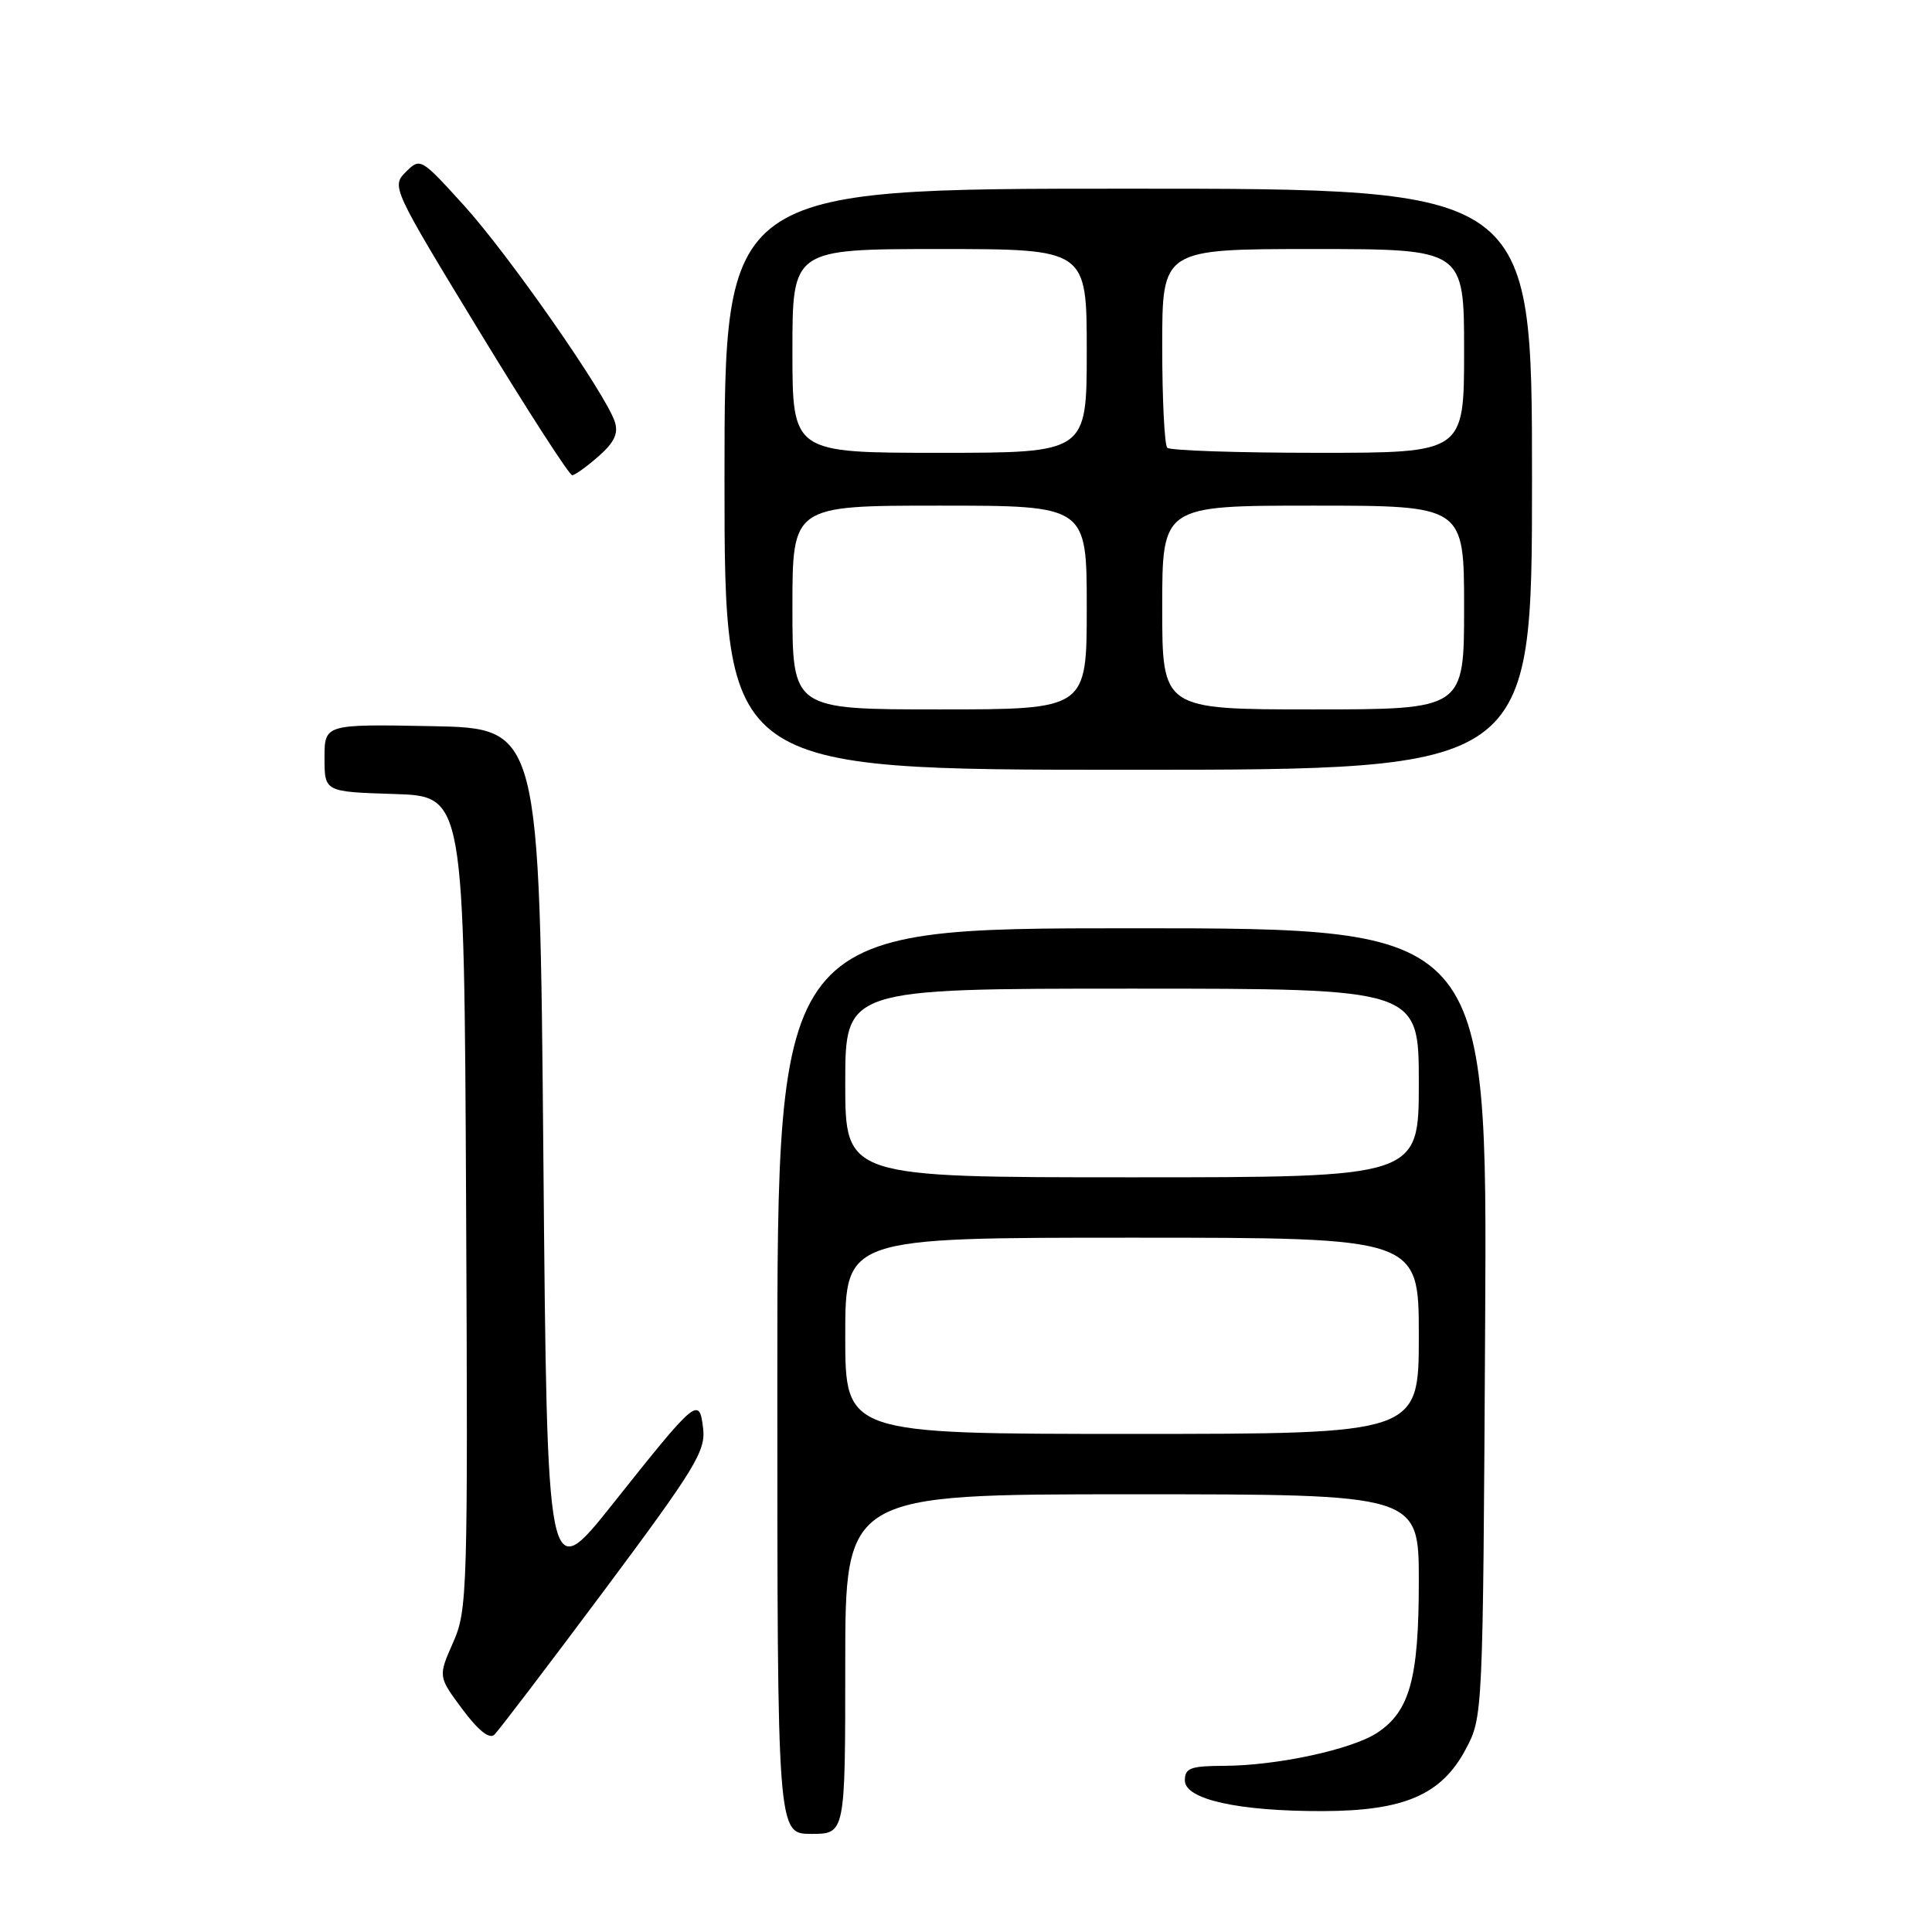 <?xml version="1.0" encoding="UTF-8" standalone="no"?>
<!DOCTYPE svg PUBLIC "-//W3C//DTD SVG 1.1//EN" "http://www.w3.org/Graphics/SVG/1.1/DTD/svg11.dtd" >
<svg xmlns="http://www.w3.org/2000/svg" xmlns:xlink="http://www.w3.org/1999/xlink" version="1.1" viewBox="0 0 256 256">
 <g >
 <path fill="currentColor"
d=" M 112.00 220.50 C 112.00 198.00 112.00 198.00 150.00 198.00 C 188.00 198.00 188.00 198.00 188.00 209.53 C 188.00 222.42 186.80 226.78 182.46 229.62 C 179.10 231.82 169.22 233.95 162.25 233.98 C 157.75 234.00 157.00 234.27 157.00 235.92 C 157.00 238.43 164.10 240.01 175.30 239.98 C 186.06 239.95 190.99 237.82 194.19 231.83 C 196.50 227.50 196.50 227.50 196.79 175.25 C 197.08 123.00 197.08 123.00 150.04 123.00 C 103.00 123.00 103.00 123.00 103.00 183.00 C 103.00 243.00 103.00 243.00 107.50 243.00 C 112.00 243.00 112.00 243.00 112.00 220.50 Z  M 80.03 210.78 C 92.11 194.58 93.51 192.28 93.17 189.29 C 92.66 184.99 92.33 185.27 81.20 199.27 C 72.50 210.20 72.50 210.20 72.00 153.35 C 71.50 96.50 71.50 96.50 57.25 96.22 C 43.00 95.95 43.00 95.95 43.00 100.44 C 43.00 104.92 43.00 104.92 52.25 105.21 C 61.50 105.50 61.50 105.50 61.76 159.34 C 62.01 211.17 61.94 213.34 60.03 217.66 C 58.05 222.15 58.05 222.15 61.27 226.48 C 63.37 229.30 64.85 230.48 65.50 229.86 C 66.05 229.34 72.59 220.75 80.03 210.78 Z  M 203.00 63.50 C 203.00 25.00 203.00 25.00 149.50 25.00 C 96.00 25.00 96.00 25.00 96.00 63.50 C 96.00 102.00 96.00 102.00 149.50 102.00 C 203.00 102.00 203.00 102.00 203.00 63.50 Z  M 79.31 60.46 C 81.39 58.64 81.96 57.44 81.47 55.90 C 80.31 52.26 67.40 33.73 61.44 27.18 C 55.77 20.93 55.68 20.88 53.77 22.79 C 51.86 24.69 51.98 24.95 63.49 43.86 C 69.90 54.39 75.45 62.99 75.82 62.97 C 76.19 62.95 77.77 61.82 79.31 60.46 Z  M 112.00 177.00 C 112.00 164.00 112.00 164.00 150.00 164.00 C 188.00 164.00 188.00 164.00 188.00 177.00 C 188.00 190.00 188.00 190.00 150.00 190.00 C 112.00 190.00 112.00 190.00 112.00 177.00 Z  M 112.00 143.50 C 112.00 131.00 112.00 131.00 150.00 131.00 C 188.00 131.00 188.00 131.00 188.00 143.50 C 188.00 156.00 188.00 156.00 150.00 156.00 C 112.00 156.00 112.00 156.00 112.00 143.50 Z  M 105.00 80.50 C 105.00 67.00 105.00 67.00 124.50 67.00 C 144.00 67.00 144.00 67.00 144.00 80.50 C 144.00 94.00 144.00 94.00 124.50 94.00 C 105.00 94.00 105.00 94.00 105.00 80.50 Z  M 154.00 80.50 C 154.00 67.00 154.00 67.00 174.00 67.00 C 194.00 67.00 194.00 67.00 194.00 80.50 C 194.00 94.00 194.00 94.00 174.00 94.00 C 154.00 94.00 154.00 94.00 154.00 80.50 Z  M 105.00 46.50 C 105.00 33.00 105.00 33.00 124.50 33.00 C 144.00 33.00 144.00 33.00 144.00 46.50 C 144.00 60.00 144.00 60.00 124.50 60.00 C 105.00 60.00 105.00 60.00 105.00 46.50 Z  M 154.67 59.33 C 154.30 58.97 154.00 52.89 154.00 45.83 C 154.00 33.00 154.00 33.00 174.00 33.00 C 194.00 33.00 194.00 33.00 194.00 46.50 C 194.00 60.00 194.00 60.00 174.67 60.00 C 164.03 60.00 155.03 59.70 154.67 59.33 Z "/>
</g>
</svg>